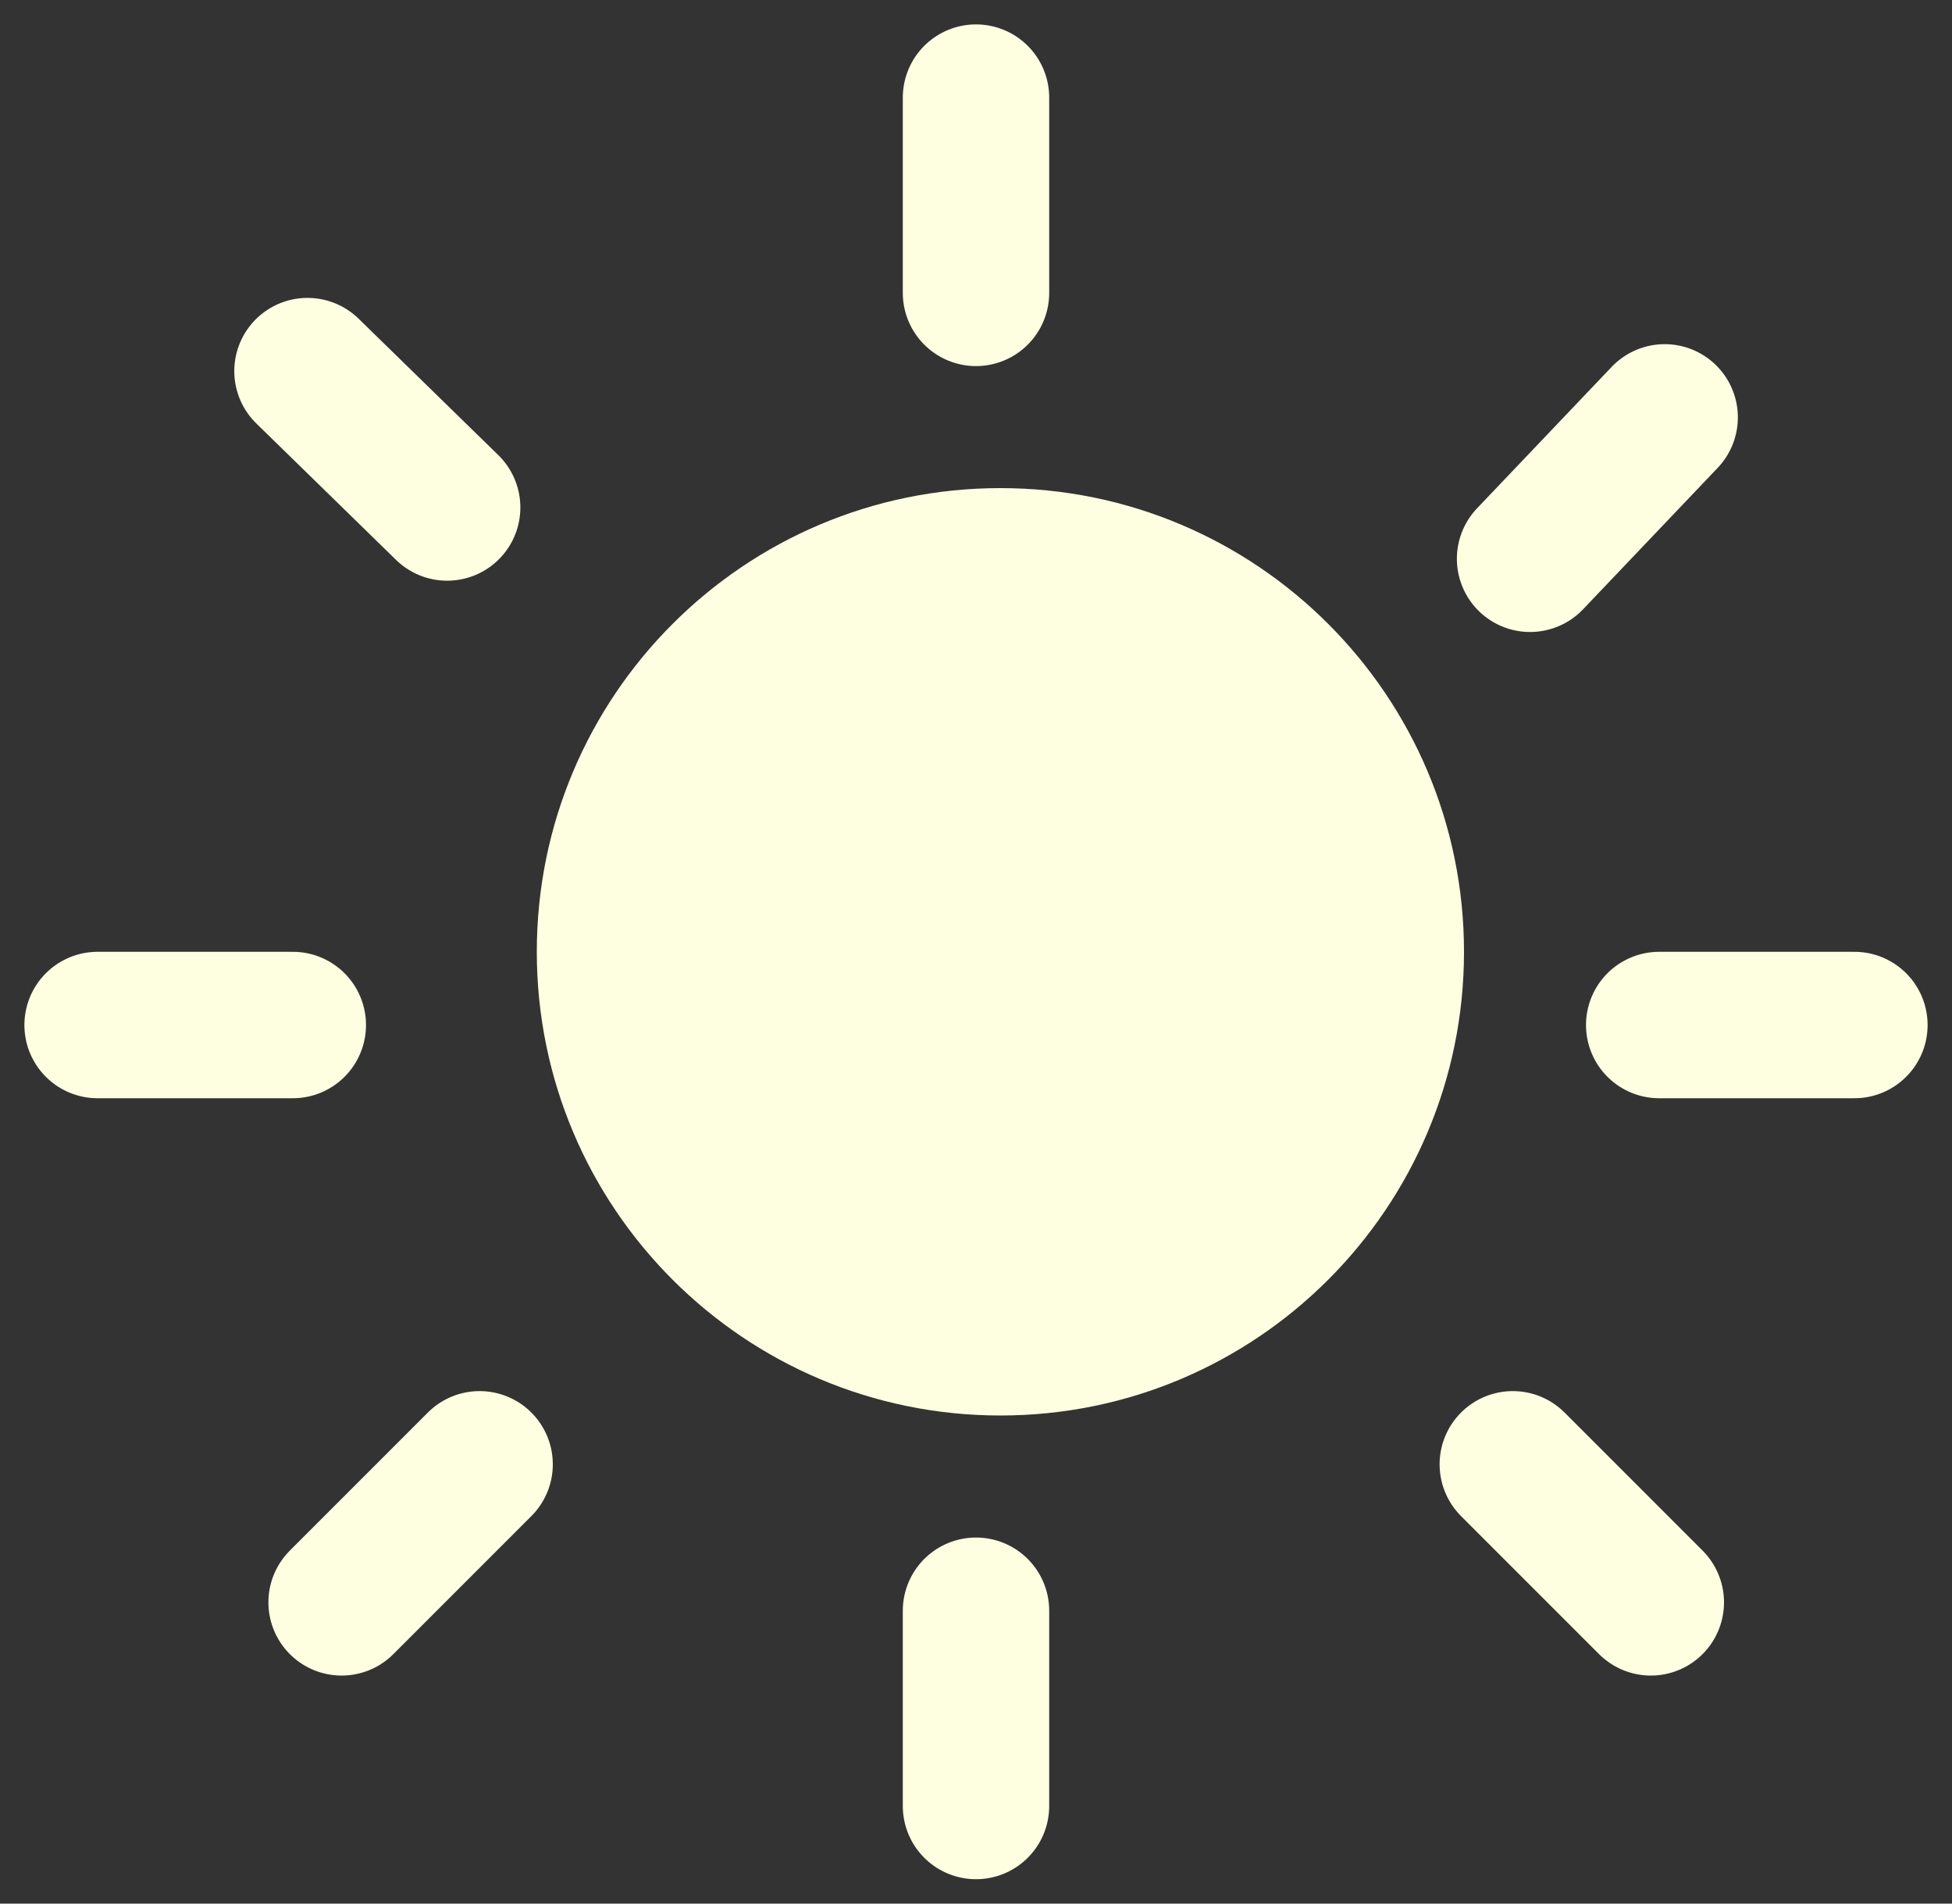 <svg width="40" height="39" viewBox="0 0 40 39" fill="none" xmlns="http://www.w3.org/2000/svg">
<rect x="0" y="0" width="40" height="39" fill="#333333" stroke="none"/>
<path d="M30 19.5C30 24.747 25.747 29 20.5 29C15.253 29 11 24.747 11 19.5C11 14.253 15.253 10 20.5 10C25.747 10 30 14.253 30 19.5Z" fill="#FEFFE1"/>
<path d="M20 2V6" stroke="#FEFFE1" stroke-width="3" stroke-linecap="round"/>
<path d="M20 33V37" stroke="#FEFFE1" stroke-width="3" stroke-linecap="round"/>
<path d="M34 21L38 21" stroke="#FEFFE1" stroke-width="3" stroke-linecap="round"/>
<path d="M2 21L6 21" stroke="#FEFFE1" stroke-width="3" stroke-linecap="round"/>
<path d="M7 32.828L9.828 30" stroke="#FEFFE1" stroke-width="3" stroke-linecap="round"/>
<path d="M31.354 11.448L34.112 8.551" stroke="#FEFFE1" stroke-width="3" stroke-linecap="round"/>
<path d="M33.828 32.828L31 30" stroke="#FEFFE1" stroke-width="3" stroke-linecap="round"/>
<path d="M9.163 10.397L6.301 7.603" stroke="#FEFFE1" stroke-width="3" stroke-linecap="round"/>
</svg>
